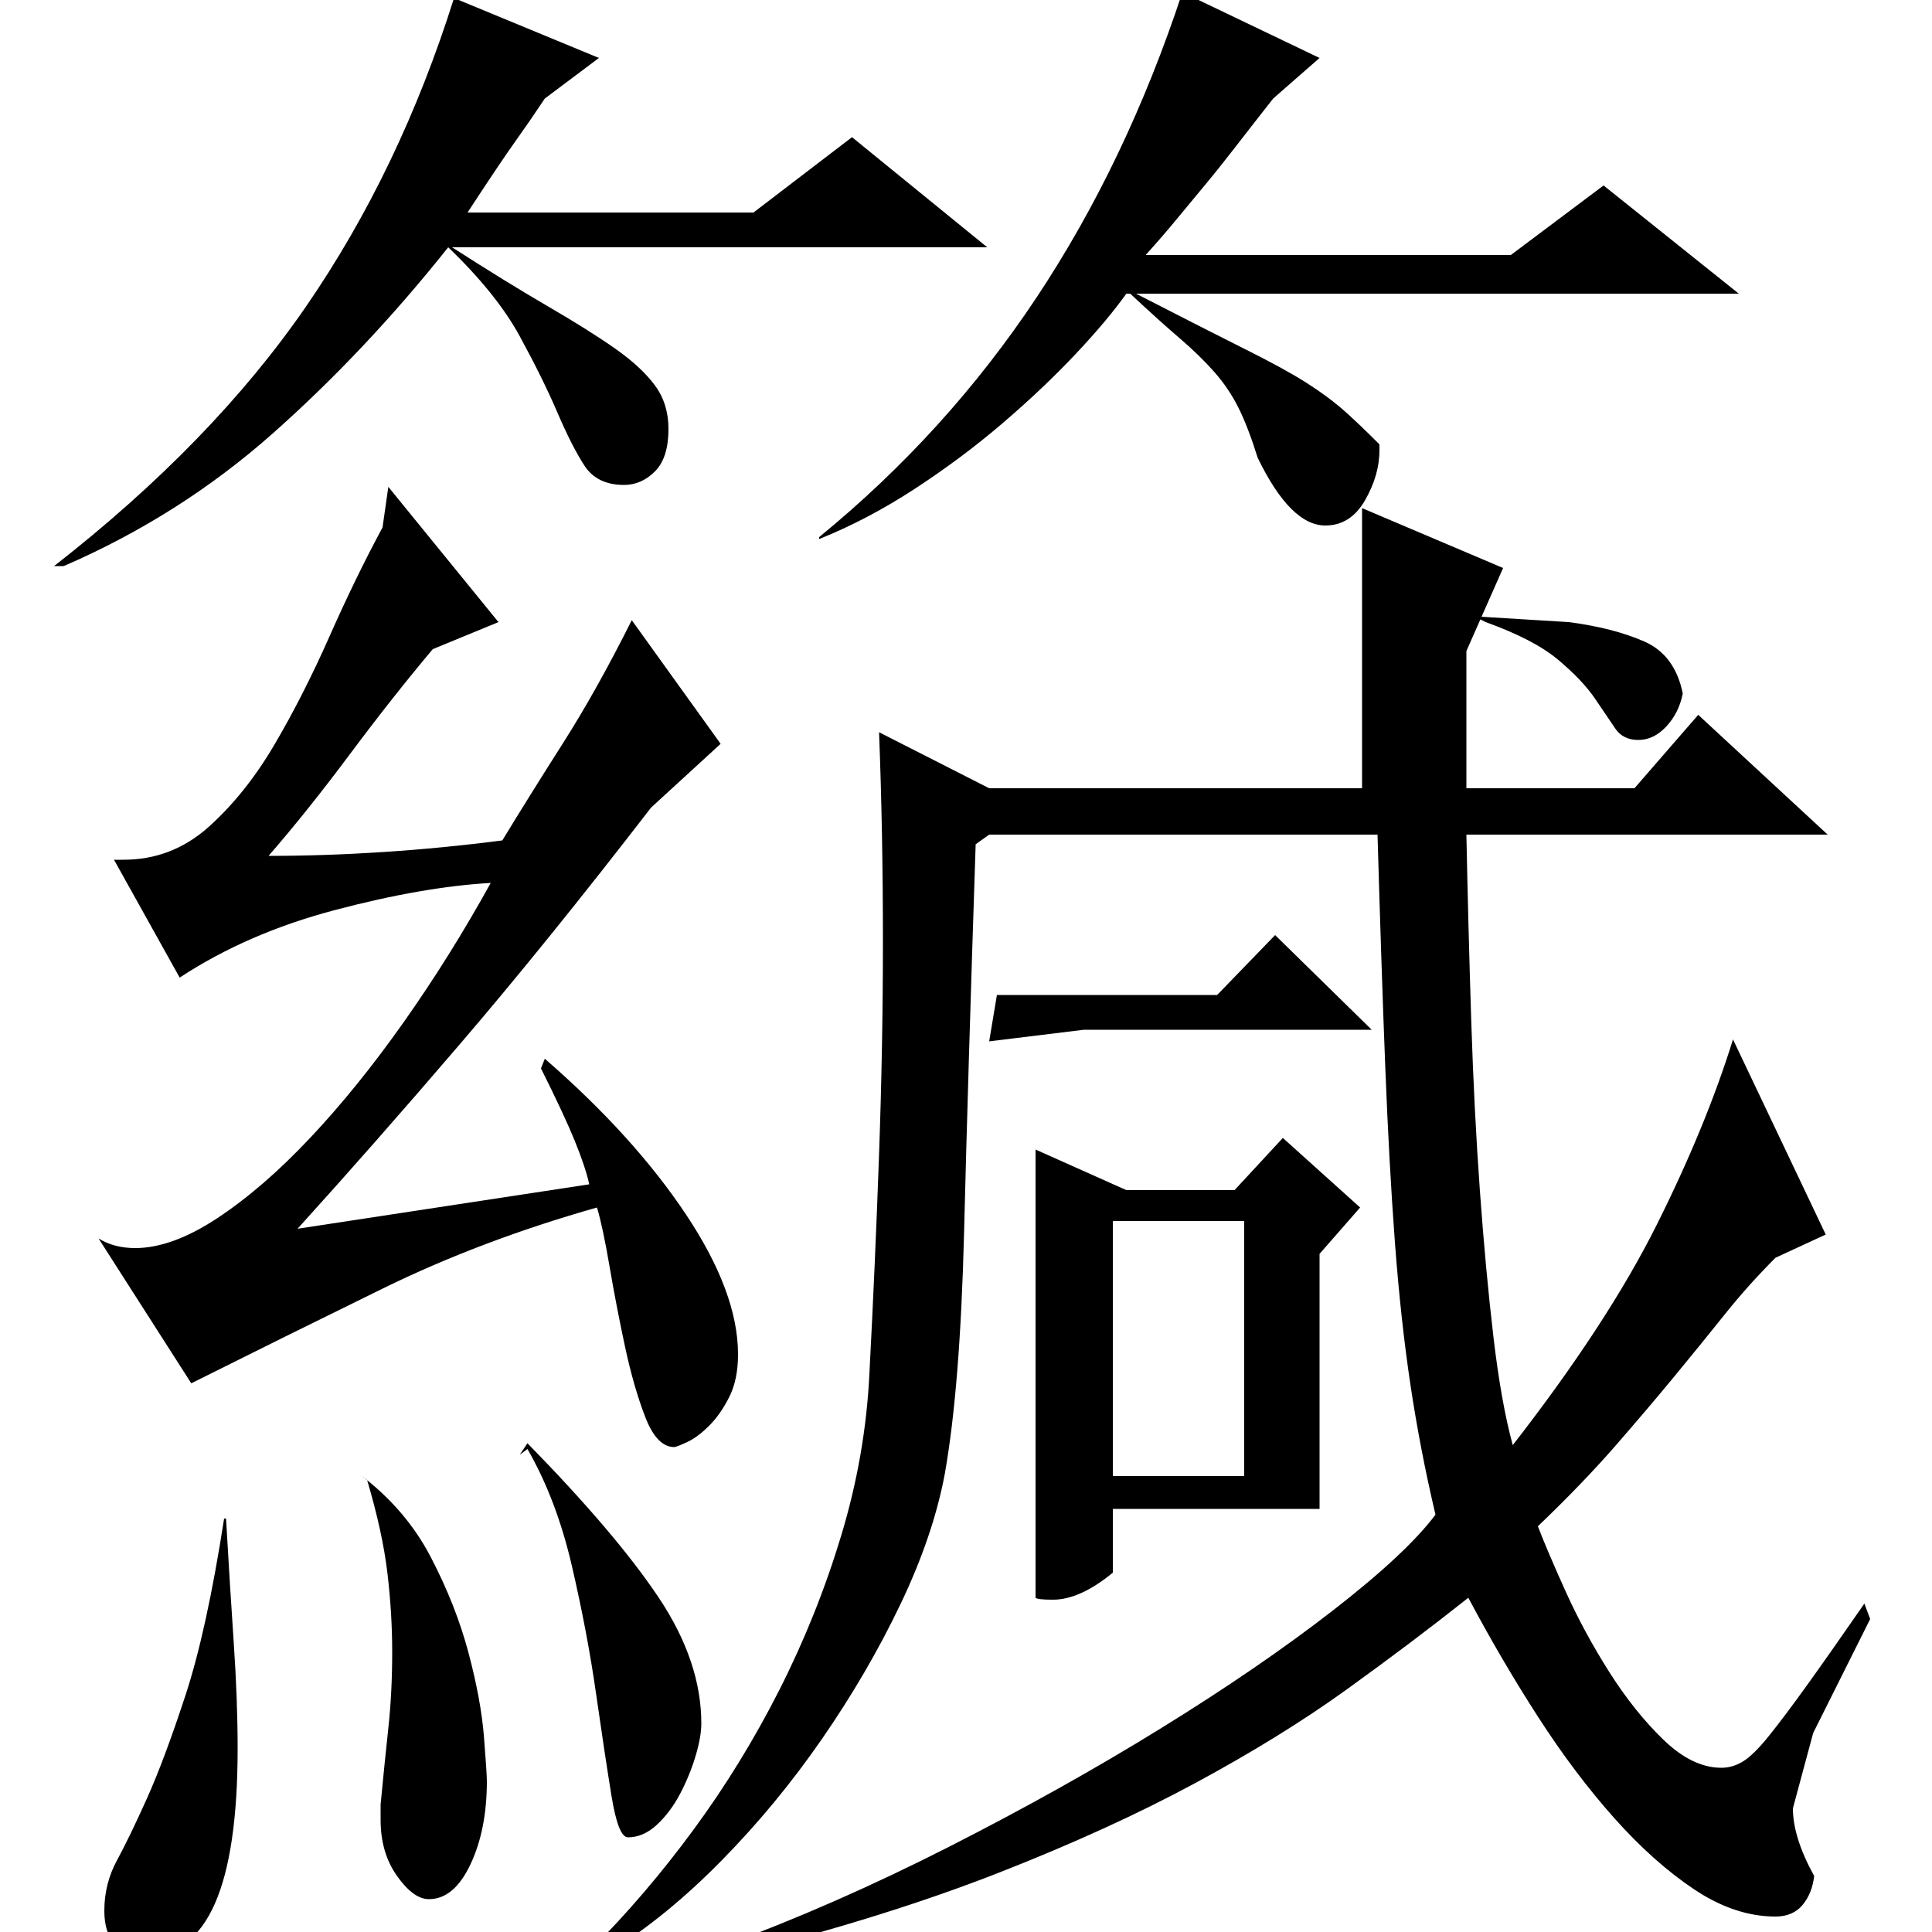 <?xml version="1.0" standalone="no"?>
<!DOCTYPE svg PUBLIC "-//W3C//DTD SVG 1.1//EN" "http://www.w3.org/Graphics/SVG/1.1/DTD/svg11.dtd" >
<svg xmlns="http://www.w3.org/2000/svg" xmlns:xlink="http://www.w3.org/1999/xlink" version="1.1" viewBox="0 -200 1000 1000">
  <g transform="matrix(1 0 0 -1 0 800)">
   <path fill="currentColor"
d="M258 678l-34 -14q-21 -25 -43 -54.5t-42 -52.5q29 0 59.5 2t61.5 6q14 23 31.5 50.5t35.5 63.5l46 -64l-36 -33q-54 -70 -99 -122.5t-84 -95.5l151 23q-2 9 -7.5 22.5t-17.5 37.5l2 5q46 -40 73 -80.5t27 -72.5q0 -13 -4.5 -22t-10.5 -15t-11.5 -8.5t-6.5 -2.5
q-9 0 -15 15.5t-10.5 36.5t-8 41.5t-6.5 30.5q-60 -17 -111 -42t-99 -49l-48 75q8 -5 19 -5q19 0 42.5 15.5t48 41.5t48.5 60t45 72q-35 -2 -80.5 -14t-80.5 -35l-34 61h5q25 0 44 17t34 42.5t28.5 56t27.5 56.5l3 21zM273 253q46 -47 68 -80t22 -65q0 -7 -3 -17t-8 -19.5
t-12 -16t-15 -6.5q-5 0 -8.5 21.5t-8 53t-12.5 66t-23 60.5l-4 -3zM186 237q24 -18 37 -43t19.5 -49.5t8 -43.5t1.5 -23q0 -25 -8.5 -43t-21.5 -18q-8 0 -16.5 12t-8.5 29v8q2 21 4 39.5t2 39.5q0 20 -2.5 41t-10.5 48zM117 214q2 -35 4 -64.5t2 -54.5q0 -107 -47 -107
q-22 0 -22 23q0 14 6.5 26t15.5 32t20 53.5t20 91.5h1zM512 592h193v145l73 -31l-19 -43v-71h87l33 38l67 -62h-187q1 -49 2.5 -96t4.5 -88.5t7 -75.5t10 -56q49 63 74.5 114t39.5 96l48 -101l-26 -12q-14 -14 -26 -29t-26 -32t-31 -36.5t-40 -41.5q5 -13 14.5 -34
t22.5 -41.5t28 -35t30 -14.5q6 0 11.5 3.5t13.5 13.5t19.5 26t29.5 42l3 -8l-29.5 -59t-10.5 -39q0 -15 11 -35q-1 -9 -6 -15t-14 -6q-21 0 -42 14t-41.5 37t-39.5 52.5t-36 61.5q-29 -23 -63 -47.5t-78.5 -48.5t-102 -46.5t-132.5 -41.5l-9 4q57 21 116 51t110 61.5t89 61
t53 49.5q-8 34 -13 67.5t-8 73.5t-5 91t-4 120h-201l-7 -5q-4 -121 -6 -201t-10 -125q-6 -32 -23 -67.5t-40.5 -69.5t-52 -63t-57.5 -47l-10 1q28 28 53 62t44.5 72.5t32 80t14.5 83.5q3 57 5 113.5t2 110.5q0 28 -0.5 55t-1.5 53zM630 485l30 31l50 -49h-149l-49 -6l4 24
h114zM812 678q23 -3 39 -10t20 -27q-2 -10 -8.5 -17t-14.5 -7t-12 6t-10.5 15.5t-19 20t-37.5 19.5l-6 3zM583 384h56l25 27l40 -36l-21 -24v-132h-107v-33q-17 -14 -31 -14q-8 0 -9 1v232zM576 236h68v132h-68v-132zM310 970l-28 -21q-8 -12 -15.5 -22.5t-24.5 -36.5h148
l51 39l70 -57h-277q28 -18 49.5 -30.5t35 -22t20.5 -19t7 -22.5q0 -15 -7 -22t-16 -7q-14 0 -20.5 10t-14 27.5t-19.5 39.5t-37 46q-43 -54 -91 -96.5t-108 -68.5h-5q82 64 130.5 134.5t76.5 159.5zM683 970l-24 -21q-11 -14 -19.5 -25t-16 -20t-14.5 -17.5t-16 -18.5h189
l48 36l70 -56h-312q37 -19 57 -29t31 -17t18.5 -13.5t19.5 -18.5v-3q0 -13 -7.5 -26t-20.5 -13q-18 0 -35 35q-5 16 -10 26t-12.5 18.5t-18 17.5t-25.5 23h-2q-10 -14 -26.5 -31.5t-37.5 -35.5t-45.5 -34t-49.5 -26v1q66 54 112.5 124t75.5 158z" />
  </g>

</svg>
